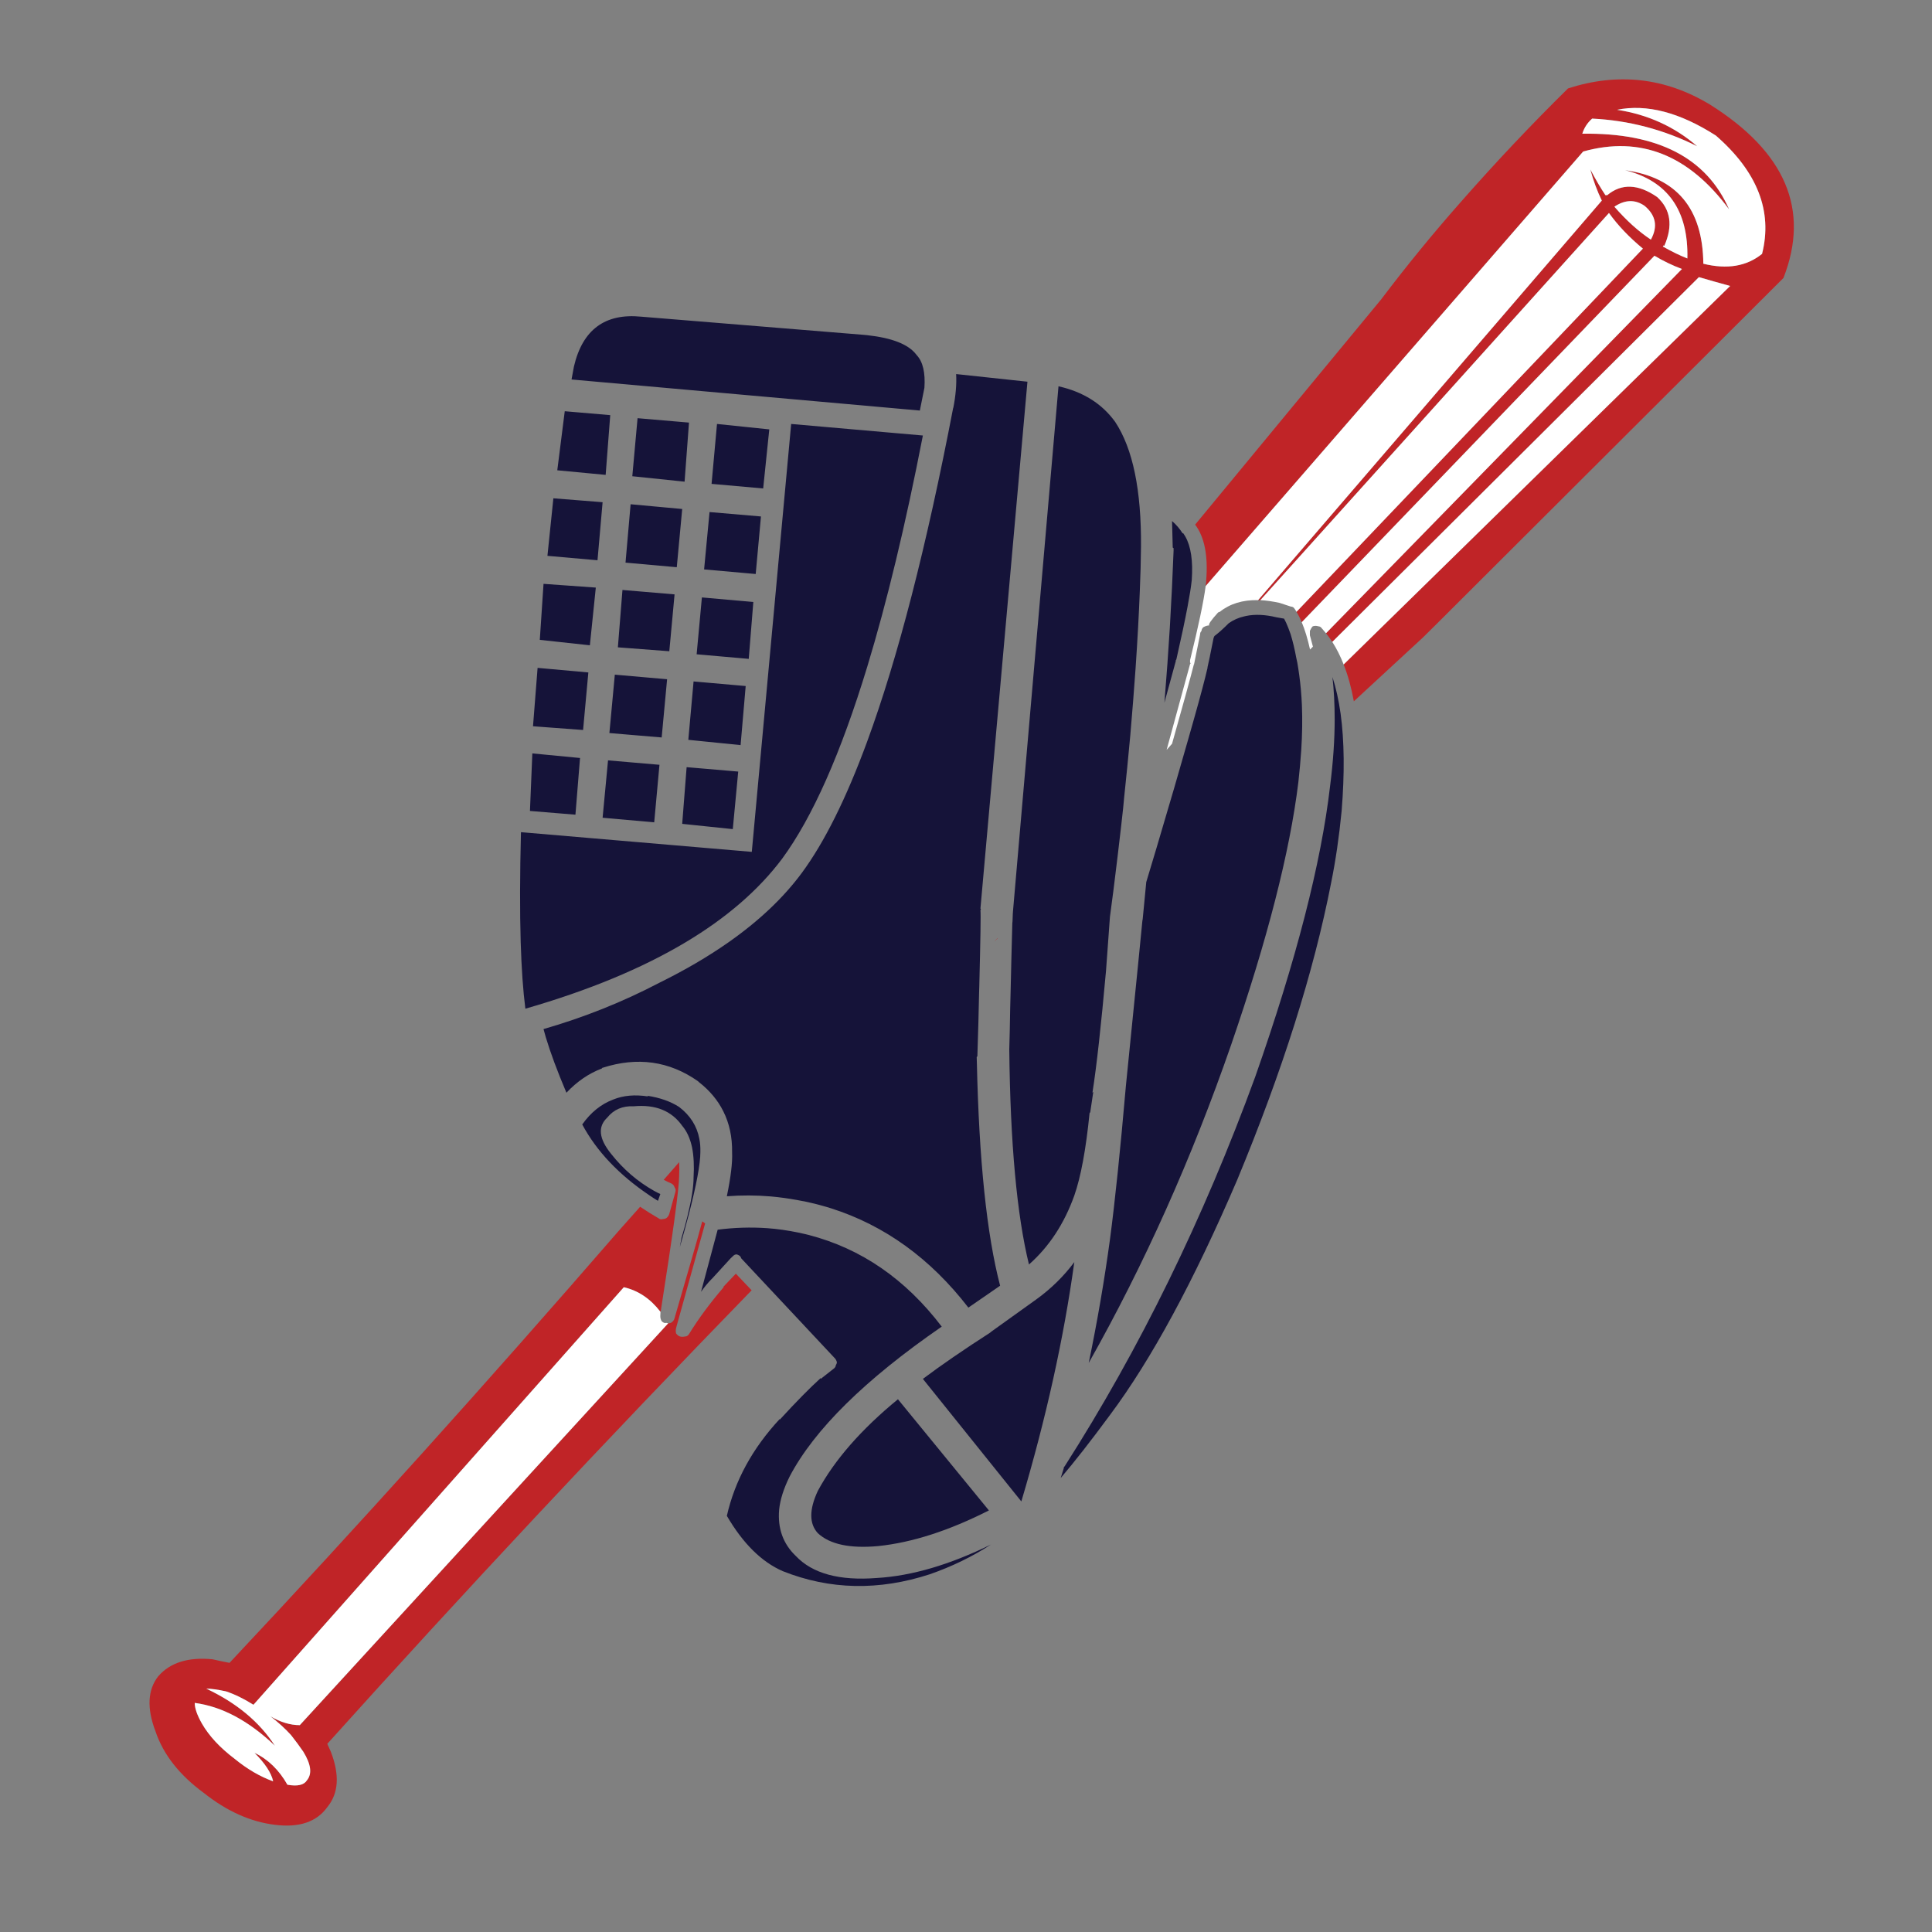 <?xml version="1.0" encoding="utf-8"?>
<!-- Generator: Adobe Illustrator 16.0.0, SVG Export Plug-In . SVG Version: 6.00 Build 0)  -->
<!DOCTYPE svg PUBLIC "-//W3C//DTD SVG 1.1//EN" "http://www.w3.org/Graphics/SVG/1.1/DTD/svg11.dtd">
<svg version="1.1" id="Layer_1" xmlns="http://www.w3.org/2000/svg" xmlns:xlink="http://www.w3.org/1999/xlink" x="0px" y="0px"
	 width="400px" height="400px" viewBox="0 0 400 400" enable-background="new 0 0 400 400" xml:space="preserve">
<rect x="0" y="0" width="400" height="400" fill="#808080" stroke="none"/>
<g>
	<path fill-rule="evenodd" clip-rule="evenodd" fill="#C02427" d="M278.19,137.572l80.018-78.366
		c-2.226-0.61-4.38-1.219-6.466-1.828l-75.904,75.521c-0.424-0.633-0.856-1.23-1.301-1.792l73.691-75.415
		c-1.945-0.726-3.842-1.64-5.692-2.74l-73.024,75.871c-0.33-0.797-0.691-1.511-1.091-2.144l71.724-75.204
		c-2.833-2.343-5.177-4.803-7.026-7.38l-72.181,80.159c-0.164,0-0.318,0-0.458,0l71.16-82.723c-0.959-1.968-1.756-4.125-2.388-6.467
		c1.101,2.085,2.144,3.867,3.13,5.342h0.384c2.953-2.46,6.396-2.331,10.332,0.387c2.813,2.577,3.303,5.951,1.477,10.12
		c-0.141-0.116-0.212-0.116-0.212,0c0,0.115-0.057,0.174-0.176,0.176h0.176c1.735,0.985,3.397,1.792,4.99,2.425
		c0.233-9.957-4.064-16.047-12.897-18.274c10.685,1.477,16.084,7.931,16.202,19.364c4.919,1.218,8.973,0.539,12.158-2.039
		c2.228-8.833-0.961-16.997-9.559-24.494c-7.497-4.802-14.315-6.583-20.454-5.341c6.375,0.983,11.901,3.502,16.589,7.556
		c-6.887-3.445-14.14-5.355-21.752-5.729c-0.985,0.867-1.664,1.909-2.04,3.128c15.604-0.234,25.735,4.989,30.398,15.673
		c-8.341-11.293-18.414-15.288-30.223-11.984l-78.153,89.962c0.046-0.328,0.082-0.632,0.104-0.912v-0.176
		c0.422-5.179-0.34-9.056-2.284-11.632c12.838-15.533,25.676-31.076,38.514-46.633c5.296-7.005,10.826-13.764,16.589-20.276
		c7.121-8.106,14.488-15.909,22.104-23.405c10.33-3.327,20.103-2.226,29.31,3.302c15.72,9.84,20.814,21.824,15.284,35.95
		l-71.477,71.303c-0.983,0.984-2.039,2.027-3.162,3.128c-4.757,4.381-9.526,8.786-14.303,13.213
		C279.785,142.363,279.081,139.821,278.19,137.572z M334.242,42.794c2.46,2.835,4.979,5.107,7.555,6.818
		c1.477-2.694,1.042-5.025-1.3-6.993C338.531,41.26,336.444,41.319,334.242,42.794z M206.01,194.783l0.526-0.562
		c0,0.022,0,0.047,0,0.07l-0.526,0.527V194.783z M138.361,273.957c0.212,0.024,0.388,0,0.528-0.071
		c0.422-0.233,0.679-0.562,0.773-0.982l3.62-12.512c0.797-2.739,1.499-5.247,2.108-7.52c0.188,0.141,0.387,0.281,0.598,0.423
		l-6.009,21.646c-0.094,0.422-0.094,0.797,0,1.126c0.21,0.303,0.468,0.514,0.773,0.632c0.327,0.094,0.702,0.094,1.124,0
		c0.304,0,0.563-0.164,0.773-0.492c1.99-3.233,4.393-6.478,7.204-9.734h-0.14l2.635-2.777l3.269,3.447
		c-30.27,31.136-59.553,62.433-87.855,93.896c0.257,0.608,0.503,1.162,0.738,1.652c1.85,4.802,1.604,8.622-0.738,11.455
		c-2.202,3.071-5.821,4.289-10.858,3.657c-5.038-0.611-9.946-2.812-14.725-6.61c-5.038-3.7-8.365-7.938-9.98-12.721
		c-1.828-4.802-1.64-8.608,0.562-11.419c2.459-2.835,6.208-4.008,11.246-3.515c1.101,0.258,2.272,0.504,3.513,0.738
		c26.521-28.255,53.357-58.043,80.511-89.366c1.499-1.686,2.999-3.372,4.498-5.061c1.217,0.82,2.494,1.617,3.83,2.392
		c0.234,0.209,0.551,0.257,0.949,0.138c0.328,0,0.598-0.104,0.808-0.314c0.211-0.213,0.364-0.47,0.458-0.773l1.264-4.534
		c0.094-0.326,0.036-0.645-0.175-0.949c-0.094-0.327-0.304-0.586-0.633-0.772c-0.562-0.233-1.101-0.491-1.617-0.771
		c1.078-1.22,2.144-2.438,3.198-3.656c0.047,0.866,0.047,1.815,0,2.847c0,2.482-1.264,11.784-3.795,27.903
		c-0.024,0.021-0.036,0.047-0.036,0.069l-0.034,0.177c-2.085-2.718-4.615-4.416-7.591-5.097l-76.679,86.448
		c-1.968-1.24-3.865-2.167-5.693-2.776c-1.734-0.374-3.093-0.563-4.077-0.563c6.279,2.953,11.011,6.89,14.198,11.809
		c-5.413-5.152-10.941-8.105-16.587-8.855c0,1.101,0.492,2.52,1.476,4.253c1.477,2.576,3.749,5.025,6.819,7.344
		c2.576,2.107,5.224,3.655,7.941,4.639c-0.375-1.734-1.663-3.702-3.866-5.903c2.812,1.334,5.084,3.538,6.818,6.606
		c2.084,0.373,3.431,0.071,4.042-0.912c1.101-1.337,0.854-3.306-0.738-5.905c-0.75-1.102-1.606-2.261-2.566-3.479
		c-1.241-1.358-2.659-2.646-4.252-3.867c2.085,1.221,4.112,1.829,6.079,1.829L138.361,273.957z"/>
	<path fill-rule="evenodd" clip-rule="evenodd" fill="#FFFFFF" d="M269.512,128.822l73.024-75.871c1.851,1.1,3.747,2.014,5.692,2.74
		l-73.691,75.415c-0.281-0.352-0.563-0.68-0.844-0.984c-0.211-0.304-0.471-0.457-0.774-0.457c-0.327-0.117-0.702-0.117-1.123,0
		c-0.212,0.211-0.409,0.527-0.598,0.948c0,0.189,0,0.493,0,0.915c0.209,0.772,0.422,1.558,0.632,2.354l-0.599,0.598
		C270.742,132.277,270.168,130.392,269.512,128.822z M278.19,137.572c-0.68-1.734-1.465-3.291-2.353-4.673l75.904-75.521
		c2.086,0.609,4.24,1.218,6.466,1.828L278.19,137.572z M268.421,126.678c-0.118-0.234-0.244-0.446-0.386-0.632
		c-0.188-0.304-0.444-0.458-0.773-0.458l-2.355-0.772c-1.405-0.304-2.728-0.493-3.969-0.563l72.181-80.159
		c1.85,2.578,4.193,5.038,7.026,7.38L268.421,126.678z M260.479,124.253c-3.186-0.07-5.834,0.738-7.942,2.425
		c-0.093,0-0.209,0.047-0.352,0.14c-1.451,1.593-2.063,2.484-1.827,2.671c-0.327,0-0.703,0.105-1.126,0.316
		c-0.21,0.118-0.361,0.329-0.456,0.633v0.175c-0.209,0.189-0.315,0.445-0.315,0.774l-1.266,6.255v-0.14
		c-0.819,3.185-2.33,8.679-4.533,16.481l-1.122,1.264l4.848-17.746c0.14-0.118,0.14-0.223,0-0.317v-0.493
		c1.732-7.028,2.812-12.147,3.234-15.357l78.153-89.962c11.809-3.304,21.882,0.691,30.223,11.984
		c-4.663-10.684-14.795-15.908-30.398-15.673c0.376-1.219,1.055-2.261,2.04-3.128c7.612,0.374,14.865,2.284,21.752,5.729
		c-4.688-4.054-10.214-6.573-16.589-7.556c6.139-1.242,12.957,0.539,20.454,5.341c8.598,7.498,11.786,15.662,9.559,24.494
		c-3.186,2.577-7.239,3.257-12.158,2.039c-0.118-11.433-5.518-17.887-16.202-19.364c8.833,2.227,13.131,8.317,12.897,18.274
		c-1.593-0.633-3.255-1.44-4.99-2.425h-0.176c0.119-0.002,0.176-0.061,0.176-0.176c0-0.116,0.071-0.116,0.212,0
		c1.826-4.169,1.336-7.543-1.477-10.12c-3.937-2.718-7.379-2.847-10.332-0.387h-0.384c-0.986-1.475-2.029-3.257-3.13-5.342
		c0.632,2.342,1.429,4.499,2.388,6.467L260.479,124.253z M334.242,42.794c2.202-1.475,4.289-1.534,6.255-0.175
		c2.342,1.968,2.776,4.299,1.3,6.993C339.221,47.902,336.702,45.629,334.242,42.794z M138.361,273.957l-76.292,83.217
		c-1.967,0-3.994-0.608-6.079-1.829c1.593,1.221,3.011,2.509,4.252,3.867c0.96,1.218,1.815,2.377,2.566,3.479
		c1.592,2.6,1.839,4.568,0.738,5.905c-0.61,0.983-1.957,1.285-4.042,0.912c-1.734-3.068-4.006-5.272-6.818-6.606
		c2.203,2.201,3.491,4.169,3.866,5.903c-2.717-0.983-5.365-2.531-7.941-4.639c-3.07-2.318-5.342-4.768-6.819-7.344
		c-0.984-1.733-1.476-3.152-1.476-4.253c5.646,0.75,11.175,3.703,16.587,8.855c-3.187-4.919-7.919-8.855-14.198-11.809
		c0.984,0,2.343,0.188,4.077,0.563c1.828,0.609,3.725,1.536,5.693,2.776l76.679-86.448c2.976,0.681,5.505,2.379,7.591,5.097
		l-0.036,0.877c0,0.4,0.094,0.751,0.281,1.055c0.329,0.328,0.644,0.446,0.949,0.351c0.118,0.024,0.234,0.049,0.352,0.071
		C138.315,273.957,138.338,273.957,138.361,273.957z"/>
	<path fill-rule="evenodd" clip-rule="evenodd" fill="#151339" d="M244.982,110.408c0.14,0.209,0.279,0.433,0.422,0.667
		c1.172,2.061,1.615,5.072,1.336,9.031c-0.143,1.36-0.435,3.209-0.879,5.553c-0.54,2.857-1.301,6.442-2.284,10.752
		c0,0.093-0.046,0.188-0.143,0.281v0.175l-2.353,8.61c0.445-5.411,0.819-10.613,1.123-15.602c0.328-5.554,0.585-10.847,0.774-15.884
		c0-0.165,0-0.329,0-0.493l-0.177-0.14l-0.141-5.482c0.844,0.727,1.572,1.57,2.178,2.531H244.982z M189.81,73.544
		c1.264,1.358,1.792,3.607,1.581,6.746L190.443,85l-72.112-6.431l0.492-2.671c1.781-7.638,6.432-11.081,13.952-10.332l46.071,3.761
		c0.238,0.022,0.473,0.045,0.704,0.069c5.133,0.563,8.506,1.886,10.12,3.972L189.81,73.544z M212.722,79.026l-9.733,109.08
		c0.116,0.117,0.116,0.234,0,0.351c0.094,0.586,0.011,5.95-0.247,16.096c-0.023,0.352-0.035,0.716-0.035,1.088
		c-0.046,1.854-0.094,3.854-0.14,6.011c-0.071,2.178-0.142,4.522-0.212,7.028l-0.14,0.176c0,0.374,0.012,0.749,0.034,1.125
		c0.446,20.242,2.051,35.645,4.815,46.211l-6.571,4.533c-7.849-10.168-17.326-17.02-28.431-20.559
		c-0.305-0.092-0.608-0.188-0.914-0.28c-0.491-0.142-0.995-0.28-1.511-0.423c-0.327-0.092-0.643-0.175-0.949-0.246
		c-1.24-0.304-2.47-0.561-3.689-0.774c-1.804-0.326-3.607-0.573-5.412-0.736c-3.022-0.257-6.055-0.268-9.101-0.035
		c0.819-3.96,1.183-6.982,1.089-9.067c0.046-3.185-0.563-6.032-1.828-8.538c-1.147-2.296-2.834-4.313-5.061-6.044l-0.176-0.176
		c-5.951-4.17-12.534-5.096-19.749-2.777c-0.095,0-0.141,0.048-0.141,0.142c-2.718,1.029-5.166,2.706-7.345,5.024
		c-1.871-4.411-3.288-8.218-4.252-11.42c-0.179-0.606-0.343-1.192-0.493-1.758c8.387-2.413,16.388-5.611,24.001-9.596
		c5.319-2.625,10.081-5.413,14.287-8.362c6.301-4.417,11.356-9.197,15.163-14.338c4.708-6.375,9.23-15.458,13.565-27.252
		c6.339-17.25,12.278-40.296,17.815-69.142v0.141c0.516-2.624,0.715-4.978,0.599-7.064L212.722,79.026z M236.23,113.219
		c-0.021,2.812-0.104,5.881-0.246,9.208c-0.187,4.803-0.479,10.132-0.878,15.989c-0.304,4.31-0.666,8.914-1.089,13.811
		c-0.398,4.358-0.819,8.622-1.265,12.792c-0.071,0.75-0.141,1.498-0.212,2.249c-0.279,2.601-0.572,5.166-0.879,7.696
		c-0.069,0.703-0.151,1.407-0.246,2.109c-0.28,2.413-0.573,4.802-0.878,7.169c-0.234,1.874-0.481,3.736-0.736,5.587l-0.81,11.14
		c-1.031,11.504-1.968,19.924-2.812,25.267l0.176-0.176l-0.633,4.217l-0.139,0.176c-0.751,7.521-1.807,13.214-3.162,17.08
		c-2.088,5.833-5.215,10.589-9.385,14.269c-2.509-10.241-3.865-25.081-4.077-44.526c0.026-1.382,0.059-2.719,0.105-4.007
		c0.047-3,0.106-5.714,0.176-8.153c0.047-2.271,0.096-4.298,0.142-6.078c0-0.445,0.013-0.879,0.033-1.301
		c0.071-2.928,0.13-5.142,0.176-6.641c0-0.118,0.013-0.222,0.038-0.316c0.046-1.335,0.079-2.063,0.104-2.179l9.416-108.623
		c5.107,1.147,9.021,3.607,11.738,7.379C234.546,92.883,236.326,101.505,236.23,113.219z M242.136,166.423
		c0.304-1.078,0.608-2.108,0.913-3.092c1.078-3.726,2.038-7.063,2.884-10.016c0.443-1.547,0.853-2.987,1.229-4.322
		c1.356-4.803,2.307-8.375,2.844-10.718v-0.14l0.493-2.25v-0.035l0.775-3.831c0.092-0.118,0.137-0.223,0.137-0.317
		c0.846-0.632,1.841-1.522,2.987-2.67c0.962-0.679,2.017-1.149,3.165-1.406c0.14-0.045,0.293-0.083,0.456-0.105
		c1.828-0.374,3.913-0.28,6.255,0.282l1.582,0.281c0.14,0.257,0.28,0.538,0.423,0.843c0.303,0.68,0.608,1.452,0.911,2.319
		c0.446,1.43,0.845,3.092,1.197,4.991c0.071,0.304,0.14,0.62,0.208,0.949c0.143,0.819,0.271,1.663,0.39,2.53
		c0.279,1.991,0.469,4.1,0.561,6.325c0.118,2.905,0.071,6.009-0.14,9.313c-0.142,2.108-0.342,4.311-0.597,6.606
		c-1.759,14.409-6.398,32.529-13.917,54.364c-8.152,23.522-17.982,45.476-29.483,65.855c1.778-8.573,3.242-17.09,4.393-25.547
		c1.055-7.965,2.153-18.579,3.303-31.838c2.294-22.772,3.444-34.264,3.444-34.476v0.316l0.772-8.012
		c0.75-2.482,1.464-4.862,2.144-7.134C240.402,172.281,241.293,169.258,242.136,166.423z M275.871,140.172
		c0.729,2.249,1.288,4.779,1.688,7.59c0.771,5.623,0.843,12.336,0.211,20.137c-0.515,5.318-1.241,10.285-2.179,14.9
		c-3.585,18.39-10.063,38.879-19.433,61.464c-8.996,20.991-17.783,37.226-26.356,48.705c-3.865,5.249-7.262,9.593-10.192,13.038
		l0.634-2.038c0-0.213,0.046-0.317,0.139-0.317c15.581-24.364,28.747-51.272,39.501-80.72c8.479-24.154,13.646-44.221,15.496-60.198
		c0.635-4.968,0.95-9.583,0.95-13.846C276.329,145.795,276.176,142.89,275.871,140.172z M222.423,261.306
		c-2.18,15.791-5.835,32.307-10.967,49.55l-20.382-25.372c3.773-2.835,8.423-6.031,13.952-9.593l0.142-0.14l9.416-6.749
		C217.63,266.8,220.243,264.234,222.423,261.306z M204.744,312.719c-8.27,4.193-15.907,6.653-22.911,7.379
		c-5.858,0.539-10.027-0.352-12.511-2.671c-1.804-1.966-1.804-4.884,0-8.752c3.444-6.393,8.973-12.721,16.587-18.974
		L204.744,312.719z M141.243,105.382l-1.124,12.054l-10.613-0.948l1.055-12.088L141.243,105.382z M148.448,87.776l10.823,1.125
		l-1.264,12.229l-10.685-0.948L148.448,87.776z M132,86.582l10.649,0.912l-0.913,12.23L130.912,98.6L132,86.582z M157.549,106.928
		l-1.089,11.913l-10.683-0.948l1.125-11.878L157.549,106.928z M124.762,103.977l-1.055,12.019l-10.367-0.914l1.23-11.913
		L124.762,103.977z M125.395,98.319L115.38,97.37l1.546-12.23l9.417,0.809L125.395,98.319z M121.811,139.224l-1.09,11.914
		l-10.367-0.774l0.949-12.088L121.811,139.224z M111.76,132.476l0.772-11.597l10.824,0.774l-1.23,11.948L111.76,132.476z
		 M125.886,157.426l10.648,0.916l-1.088,11.912l-10.683-0.949L125.886,157.426z M109.721,167.899l0.493-11.913l9.874,0.949
		l-0.949,11.737L109.721,167.899z M127.292,139.681l10.824,0.948l-1.124,12.054l-10.824-0.914L127.292,139.681z M155.968,124.64
		l-0.949,11.772l-10.788-0.949l1.089-11.772L155.968,124.64z M139.662,123.059l-1.089,11.773l-10.648-0.809l0.949-11.877
		L139.662,123.059z M154.387,142.036l-1.055,12.229l-10.824-1.09l1.088-12.088L154.387,142.036z M151.716,171.66l-10.474-1.09
		l0.915-11.738l10.683,0.915L151.716,171.66z M179.549,138.063c-5.458,17.913-11.327,31.149-17.606,39.711
		c-4.863,6.485-11.533,12.26-20.014,17.325c-9.01,5.384-20.061,9.964-33.156,13.741c-0.477-3.681-0.798-8.261-0.967-13.741
		c-0.191-6.382-0.174-13.984,0.053-22.807l47.793,4.077l8.151-88.593l27.27,2.39C187.461,108.732,183.618,124.698,179.549,138.063z
		 M140.611,229.188c2.296,1.757,3.691,3.957,4.182,6.605c0.165,0.845,0.235,1.733,0.211,2.673c0,2.528-0.819,6.932-2.459,13.21
		c-0.515,1.971-1.114,4.138-1.792,6.503l0.351-1.897c0.468-1.57,0.867-3.012,1.194-4.322c0.867-3.491,1.299-6.221,1.299-8.188
		c0.142-2.389,0.036-4.464-0.315-6.221c-0.399-1.849-1.077-3.338-2.039-4.464c-2.202-3.116-5.551-4.461-10.049-4.041
		c-2.296-0.117-4.124,0.67-5.483,2.355c-1.991,1.874-1.721,4.369,0.81,7.486c2.506,3.185,5.47,5.738,8.89,7.661
		c0.421,0.234,0.854,0.456,1.3,0.665l-0.491,1.405c-0.586-0.351-1.149-0.713-1.688-1.087c-6.349-4.264-11.011-9.172-13.986-14.726
		c1.779-2.505,3.924-4.229,6.432-5.166c2.084-0.843,4.485-1.055,7.203-0.632l-0.14-0.141
		C136.64,227.266,138.831,228.037,140.611,229.188z M160.396,254.418c2.155,0.234,4.31,0.608,6.466,1.125
		c0.188,0.047,0.374,0.095,0.562,0.141c10.871,2.811,20.055,9.137,27.551,18.977c-15.885,10.965-26.381,21.308-31.487,31.029
		c-1.242,2.507-1.968,4.802-2.179,6.889c-0.329,3.865,0.821,7.051,3.444,9.56c3.444,3.653,9.043,5.177,16.798,4.566
		c7.192-0.422,15.064-2.729,23.615-6.922c-3.866,2.506-8.083,4.555-12.652,6.149c-10.565,3.445-20.709,3.232-30.432-0.633
		c-4.382-1.898-8.248-5.718-11.597-11.457c1.663-7.309,5.318-13.997,10.963-20.065v0.141c3.352-3.655,6.174-6.525,8.469-8.608v0.175
		l2.812-2.211c0.211-0.214,0.317-0.424,0.317-0.635c0.211-0.305,0.268-0.563,0.175-0.773c-0.118-0.329-0.281-0.586-0.492-0.772
		l-19.258-20.56c-0.092-0.304-0.257-0.515-0.491-0.632c-0.283-0.163-0.504-0.223-0.669-0.176c-0.187,0.046-0.327,0.117-0.421,0.211
		c-0.117,0.095-0.327,0.293-0.633,0.597l-3.725,4.078c0,0.021-0.011,0.033-0.036,0.033c-0.07,0.071-0.15,0.155-0.246,0.247
		c-0.748,0.773-1.451,1.627-2.108,2.563l3.444-12.86c3.444-0.445,6.854-0.55,10.227-0.316
		C159.33,254.324,159.856,254.37,160.396,254.418z"/>
</g>
</svg>

